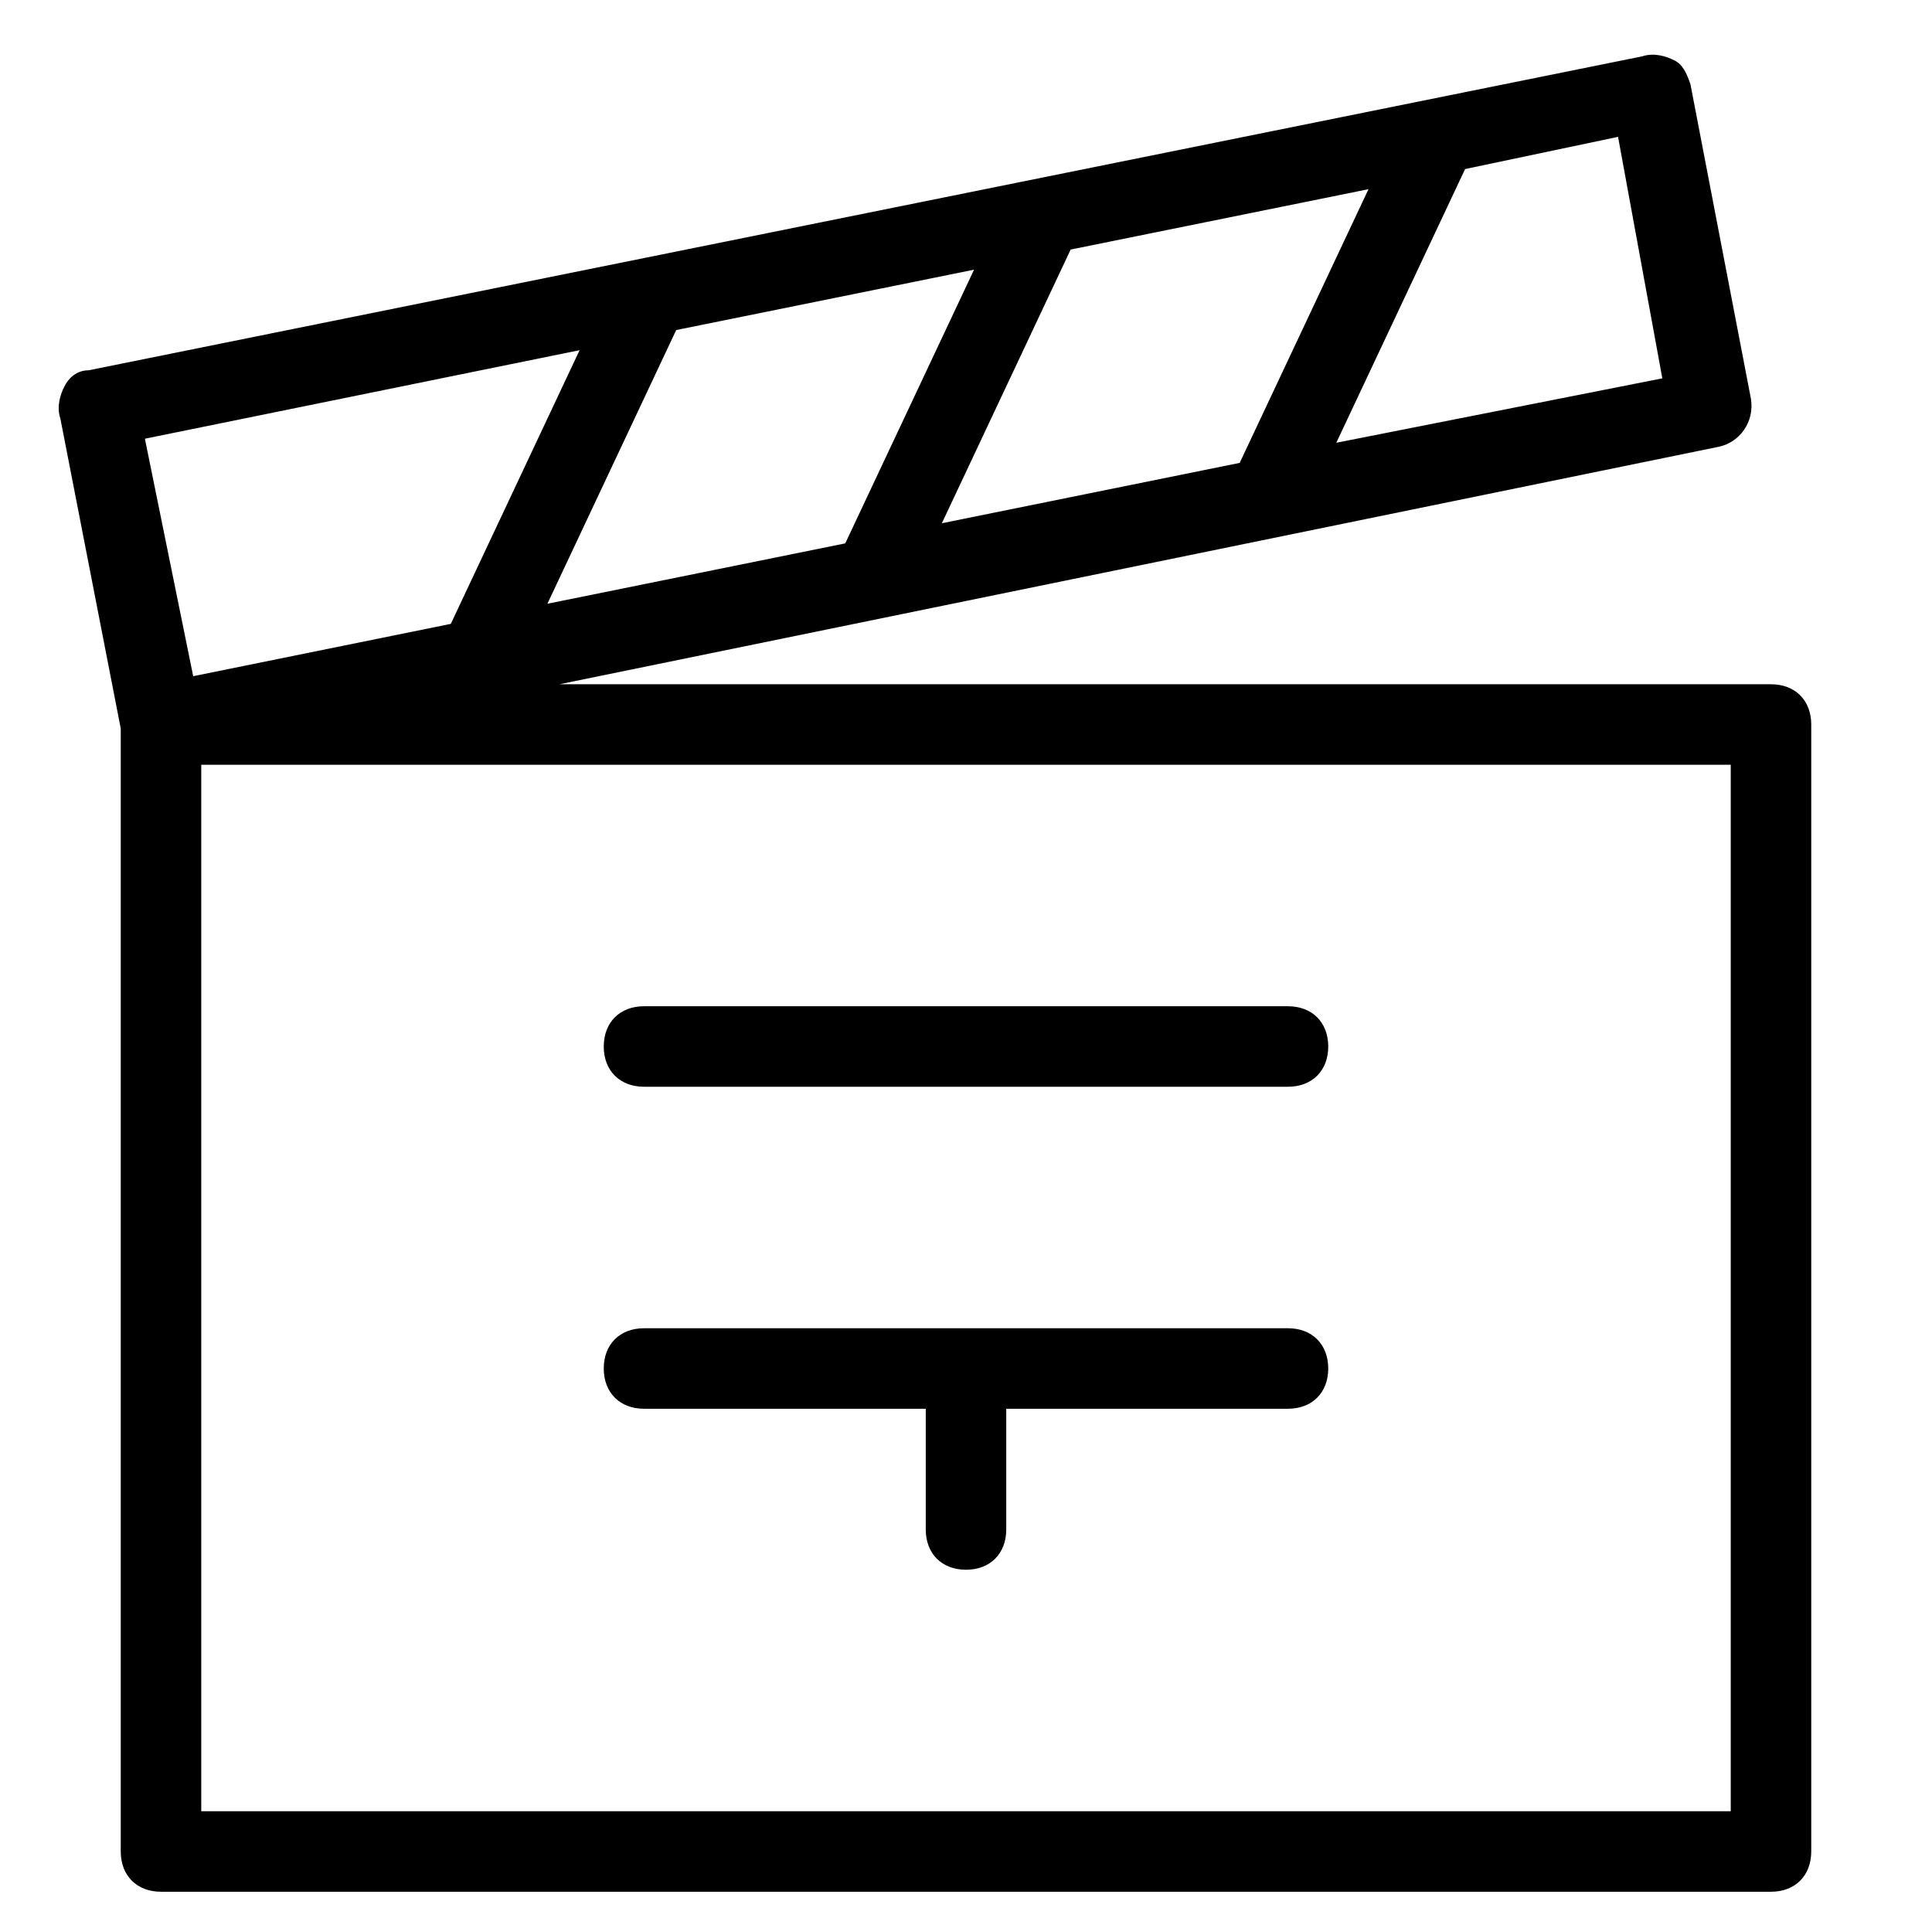 <?xml version="1.0" encoding="utf-8"?>
<!-- Generator: Adobe Illustrator 19.1.0, SVG Export Plug-In . SVG Version: 6.00 Build 0)  -->
<!DOCTYPE svg PUBLIC "-//W3C//DTD SVG 1.1//EN" "http://www.w3.org/Graphics/SVG/1.1/DTD/svg11.dtd">
<svg version="1.1" id="Layer_1" xmlns="http://www.w3.org/2000/svg" xmlns:xlink="http://www.w3.org/1999/xlink" x="0px" y="0px"
	 width="48px" height="48px" viewBox="0 0 48 48" enable-background="new 0 0 48 48" xml:space="preserve">
<path d="M44,17H13.9l28.8-5.9c0.5-0.1,0.9-0.6,0.8-1.2L42,2.1c-0.1-0.3-0.2-0.5-0.4-0.6c-0.2-0.1-0.5-0.2-0.8-0.1L2.2,9.2
	C1.9,9.2,1.7,9.4,1.6,9.6c-0.1,0.2-0.2,0.5-0.1,0.8L3,18.1V46c0,0.6,0.4,1,1,1h40c0.6,0,1-0.4,1-1V18C45,17.4,44.6,17,44,17z
	 M24.2,6.7l-3.2,6.8L13.6,15l3.2-6.8L24.2,6.7z M34,4.7l-3.2,6.8L23.4,13l3.2-6.8L34,4.7z M41.3,9.4L33.2,11l3.2-6.8l3.8-0.8
	L41.3,9.4z M14.4,8.7l-3.2,6.8l-6.4,1.3l-1.2-5.9L14.4,8.7z M43,45H5V19h38V45z"/>
<path d="M16,35h7v3c0,0.6,0.4,1,1,1s1-0.4,1-1v-3h7c0.6,0,1-0.4,1-1s-0.4-1-1-1H16c-0.6,0-1,0.4-1,1S15.4,35,16,35z"/>
<path d="M16,27h16c0.6,0,1-0.4,1-1s-0.4-1-1-1H16c-0.6,0-1,0.4-1,1S15.4,27,16,27z"/>
</svg>
